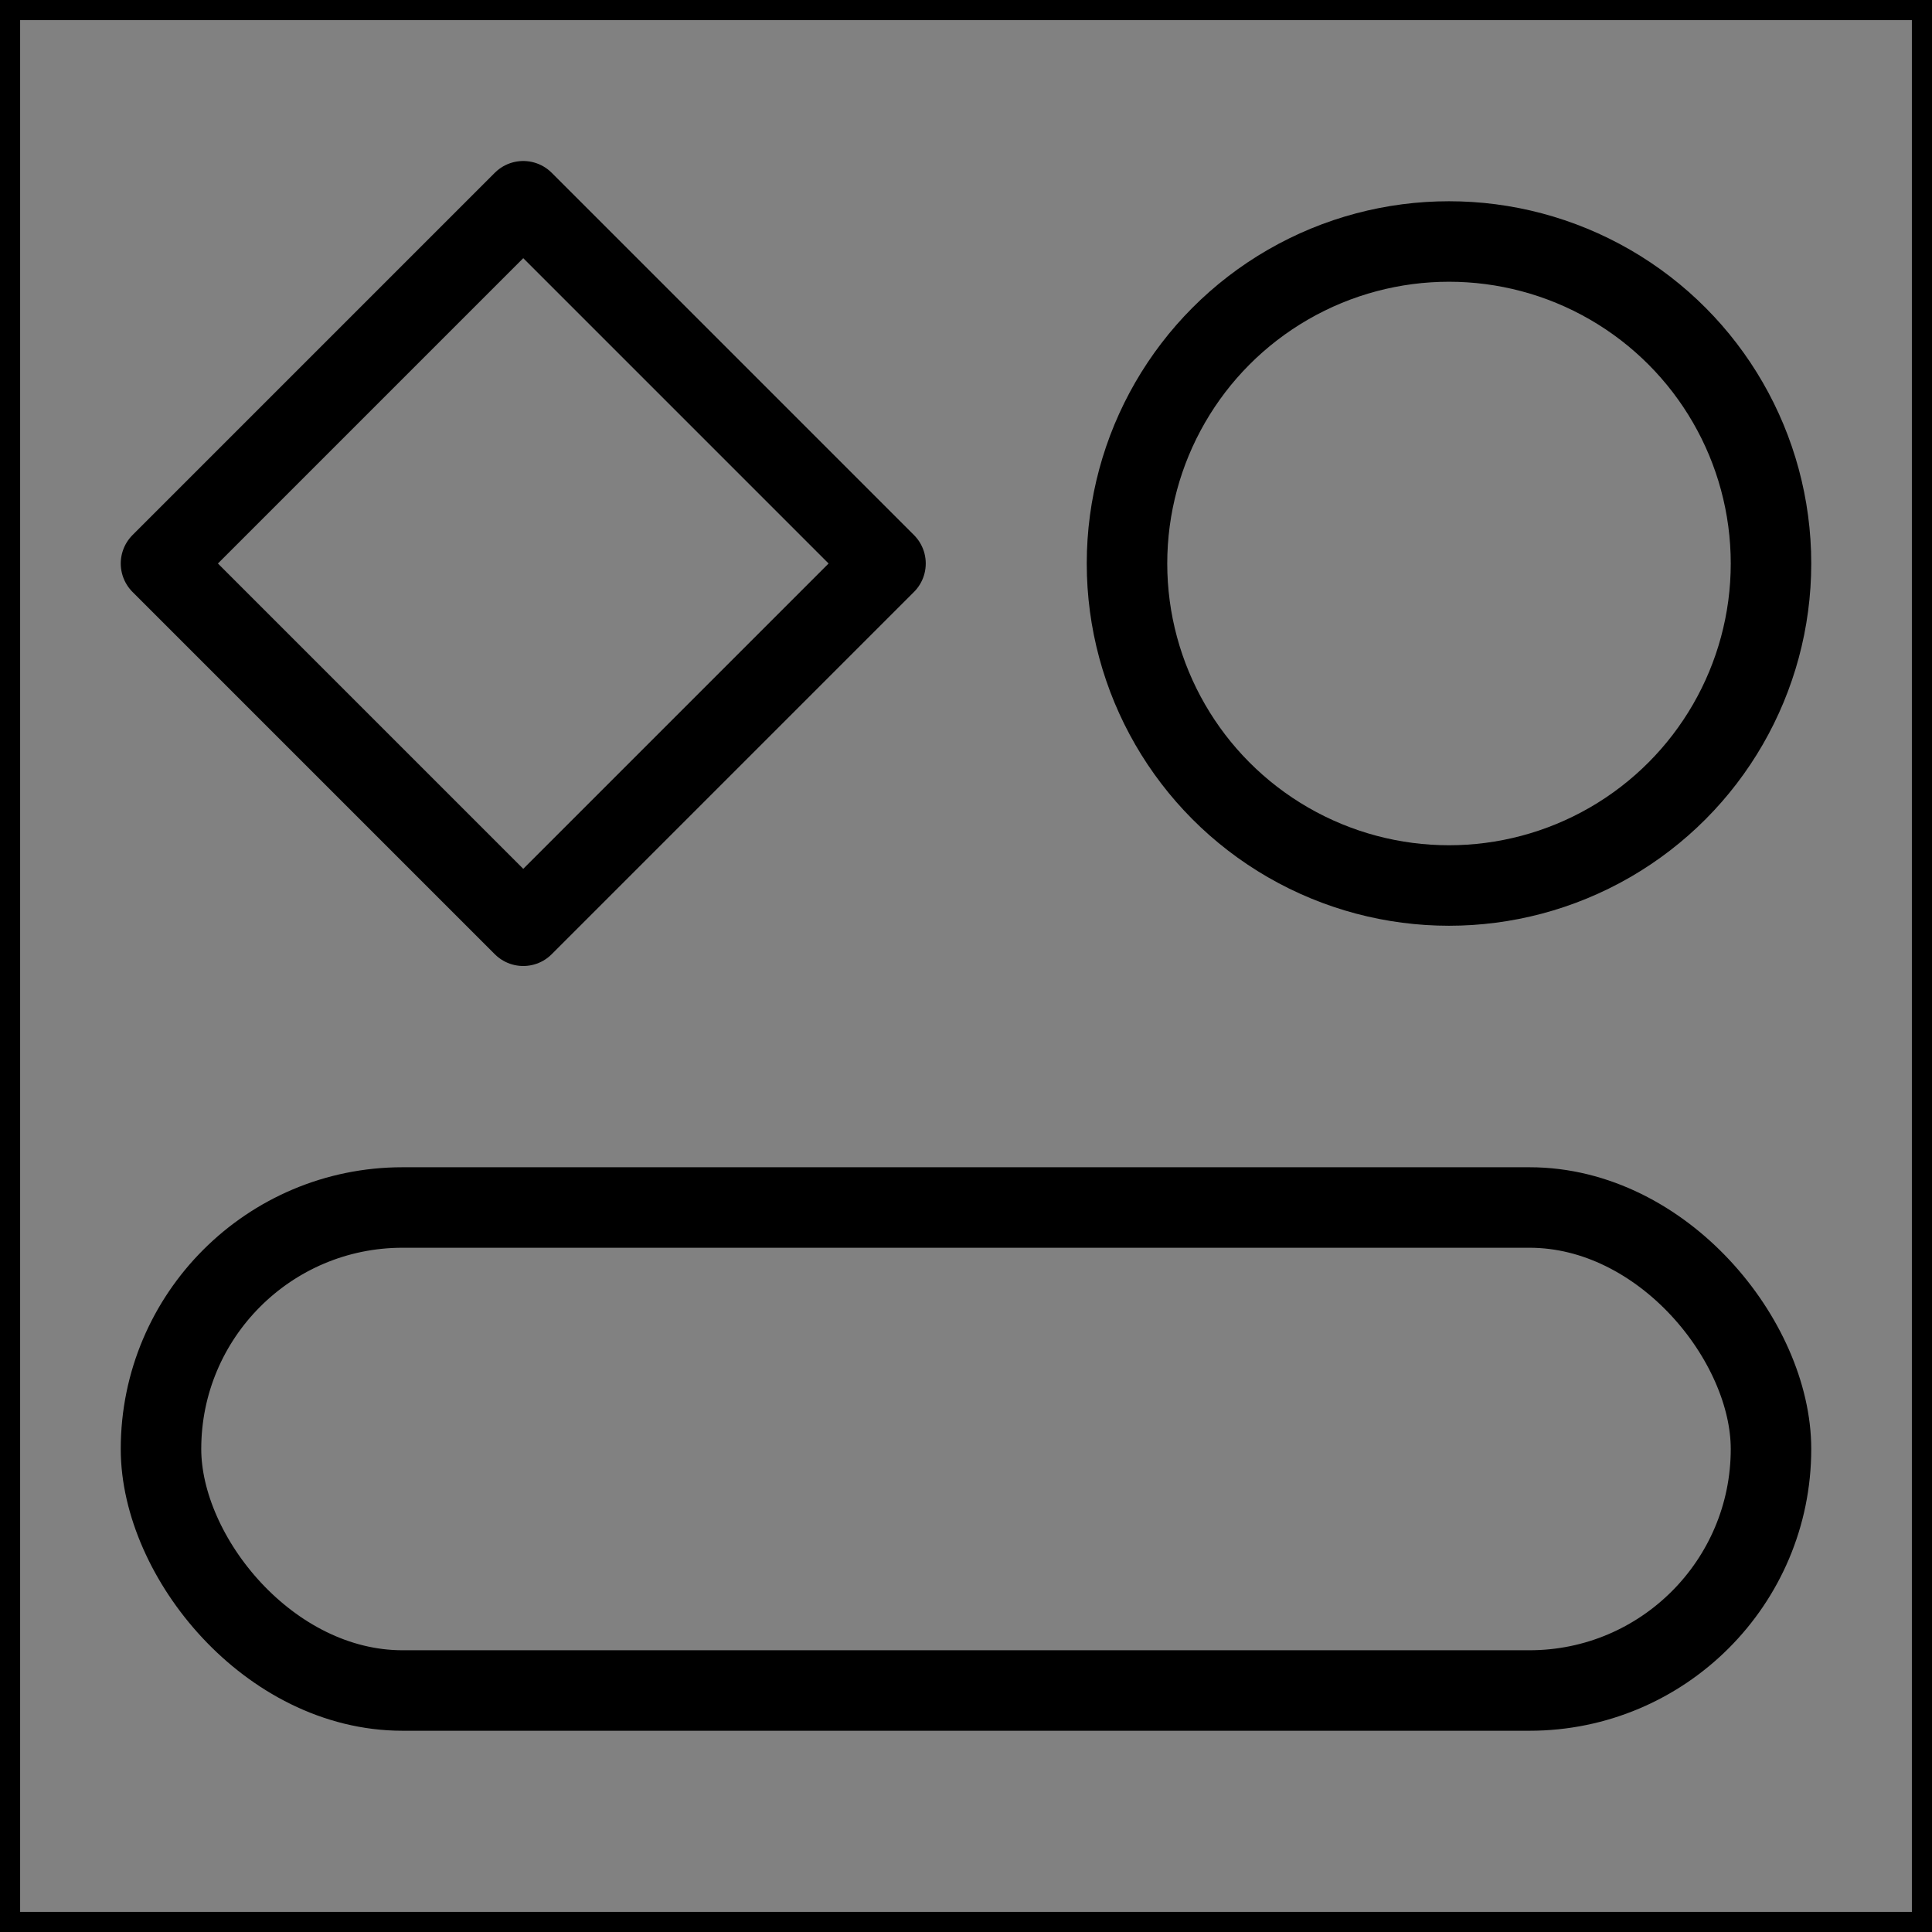 <svg viewBox="0 0 48 48" fill="none" xmlns="http://www.w3.org/2000/svg" stroke="currentColor"><rect x="0" y="0" width="48" height="48" fill="#808080" stroke="none"/><rect width="48" height="48" fill="white" fill-opacity="0.01"/><rect x="4" y="30" width="40" height="12" rx="6" fill="none" stroke="currentColor" stroke-width="2" stroke-linecap="round" stroke-linejoin="round"/><circle cx="36" cy="14" r="8" fill="none" stroke="currentColor" stroke-width="2" stroke-linecap="round" stroke-linejoin="round"/><path d="M4 14L13 5L22 14L13 23L4 14Z" fill="none" stroke="currentColor" stroke-width="2" stroke-linecap="round" stroke-linejoin="round"/></svg>